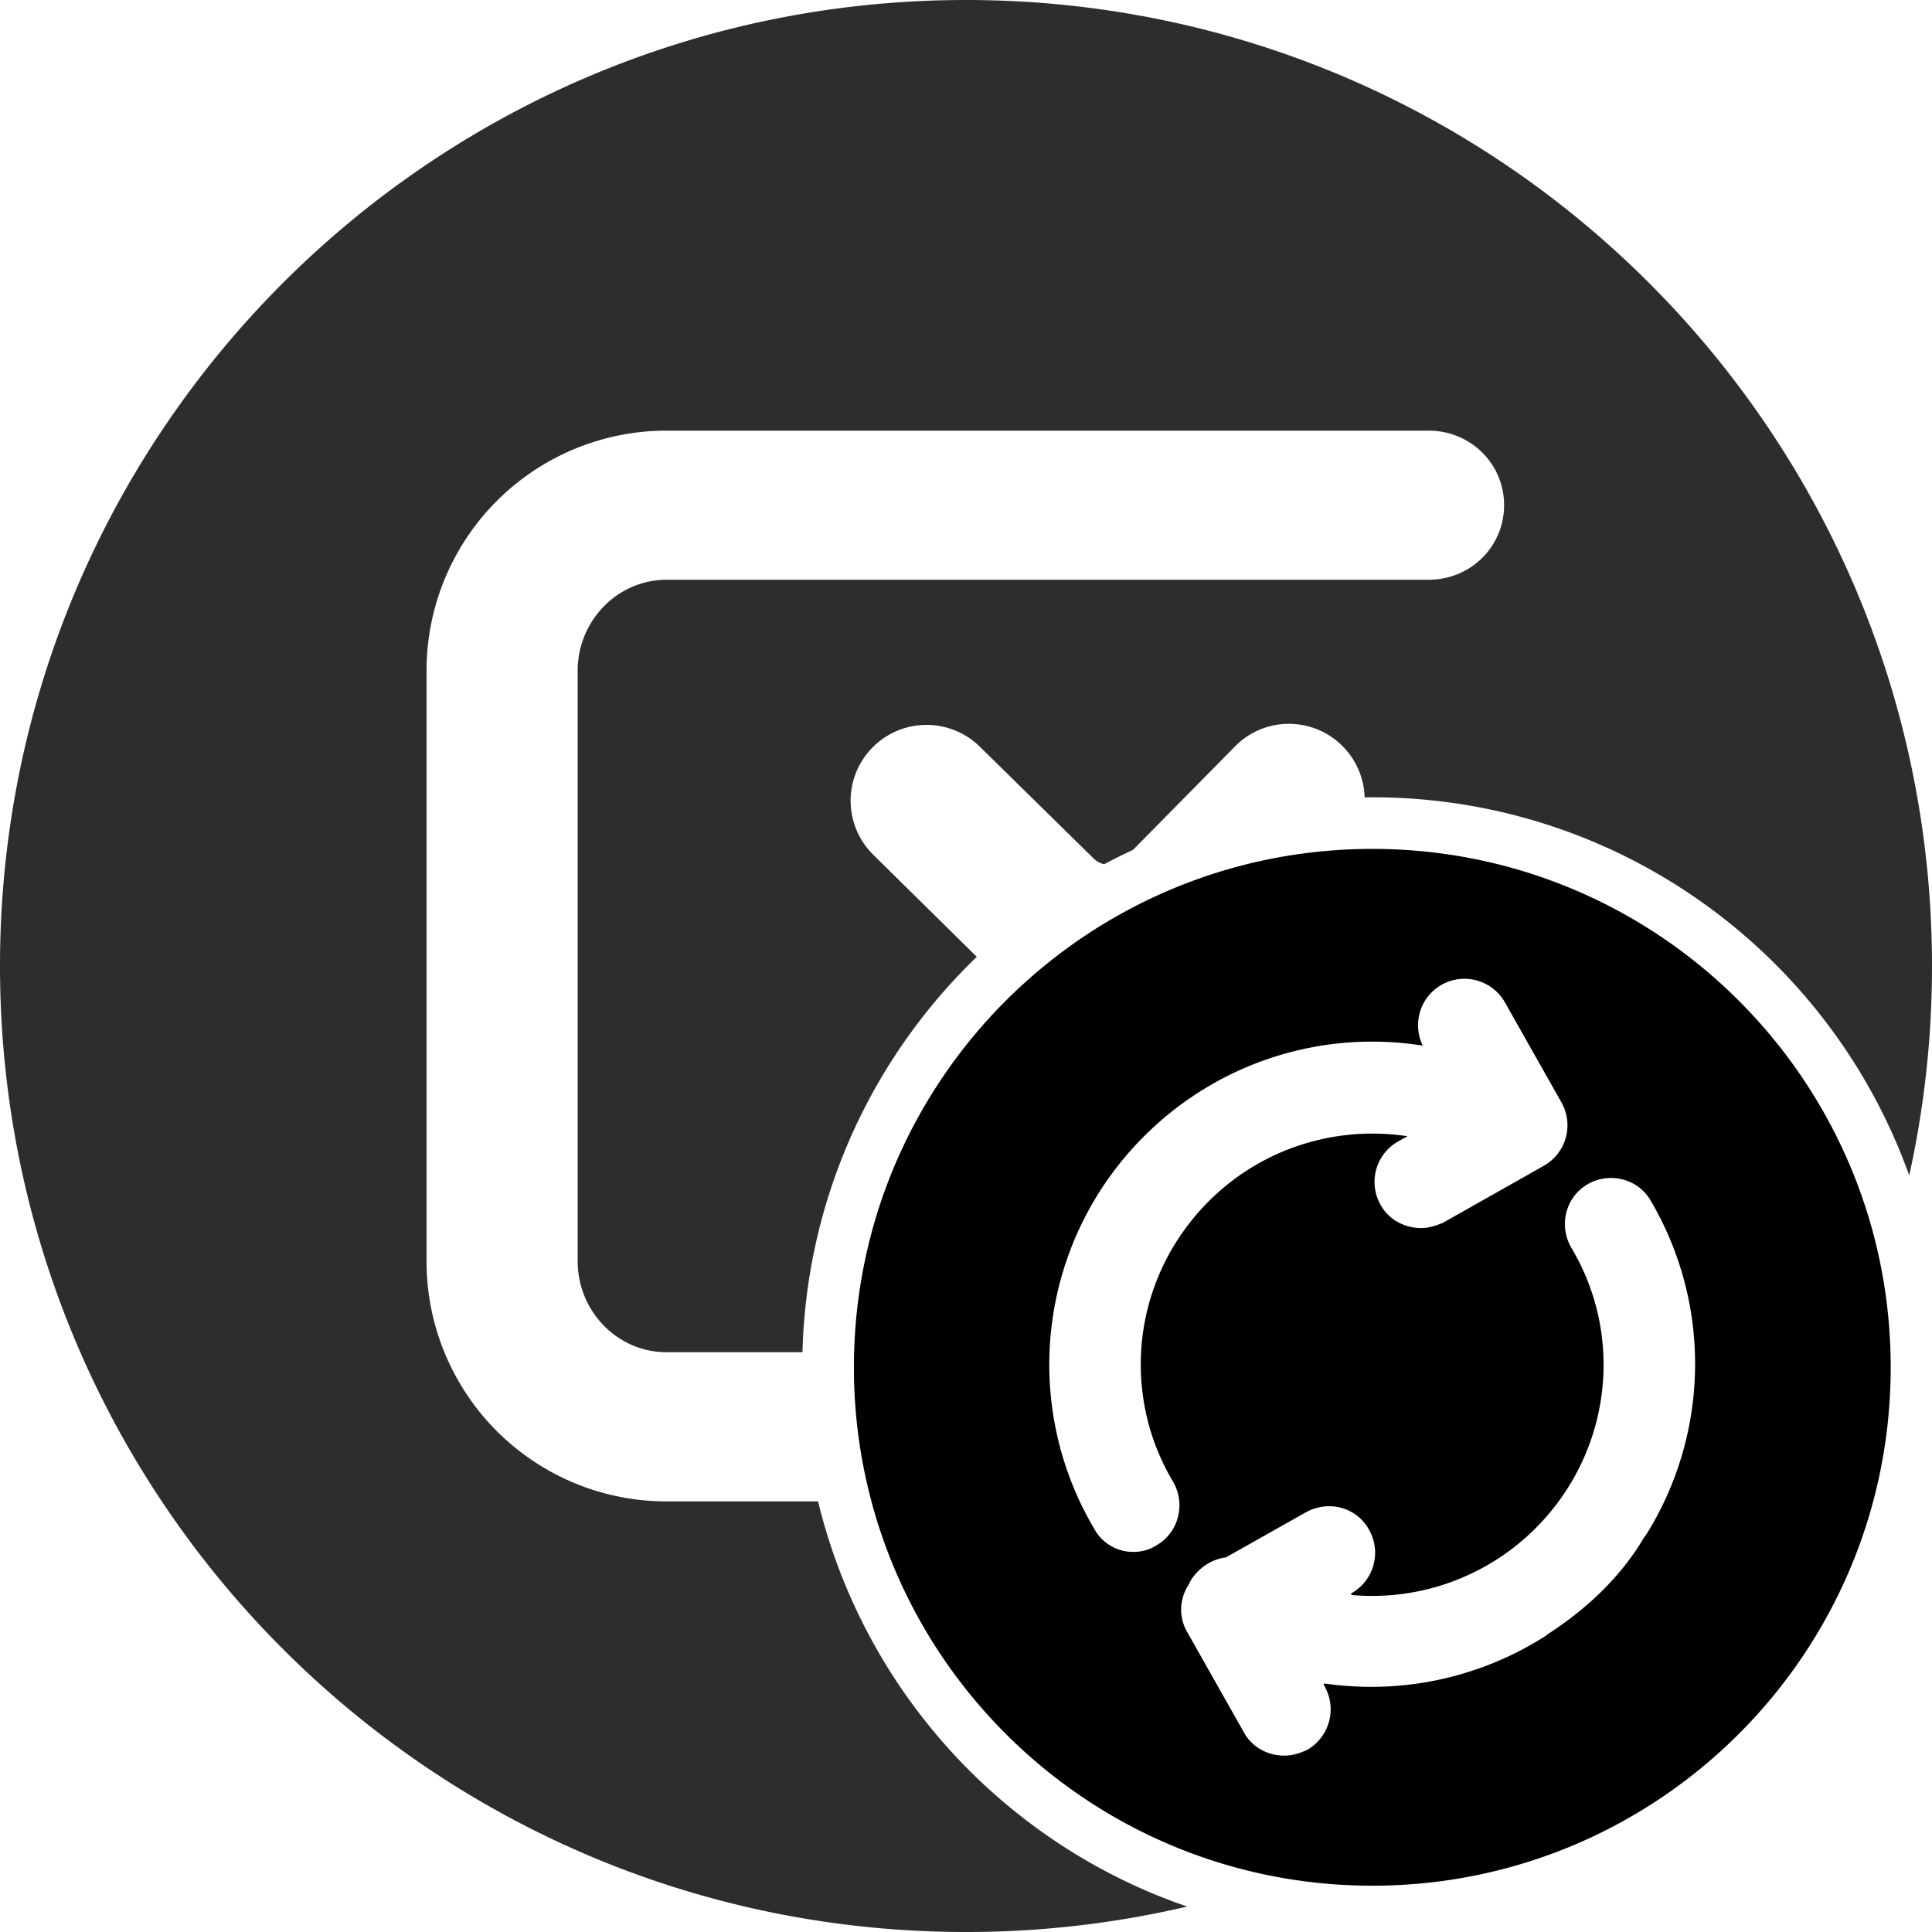 <svg xmlns="http://www.w3.org/2000/svg" viewBox="0 0 1930.53 1930.53"><defs><style>.cls-1{fill:none;}.cls-2{fill:#2d2d2d;}</style></defs><title>sync1</title><g id="Layer_2" data-name="Layer 2"><g id="Layer_1-2" data-name="Layer 1"><path class="cls-1" d="M1363.59,796.72a75.35,75.35,0,0,0-22-51.14l-.13-.13a75.21,75.21,0,0,0-53.5-22.19h-.27a74.88,74.88,0,0,0-53.61,22.56L1132.19,849.14q8.63-4,17.35-7.69A565.71,565.71,0,0,1,1363.59,796.72Z"/><path class="cls-1" d="M801.87,1351.26H666.23c-49.65,0-89-41.39-89-91V670.31c0-49.65,39.32-91,89-91h761.38c41.61,0,75.34-32.89,75.34-74.5s-33.73-74.5-75.34-74.5H666.23a239.77,239.77,0,0,0-240,240v589.9a239.77,239.77,0,0,0,240,240H817.5a569.36,569.36,0,0,1-15.83-134Q801.67,1358.75,801.87,1351.26Z"/><path class="cls-1" d="M1103.35,863.51a21.85,21.85,0,0,1-10.53-5.72L978.89,745.88a75.89,75.89,0,0,0-106.53.48l-.22.21A75.69,75.69,0,0,0,872.5,854L976.05,956.1a569.74,569.74,0,0,1,127.3-92.59Z"/><path class="cls-2" d="M1052.76,1838.55A571.27,571.27,0,0,1,846.45,1588a566.29,566.29,0,0,1-29-87.73H666.23a239.77,239.77,0,0,1-240-240V670.31a239.77,239.77,0,0,1,240-240h761.38c41.61,0,75.34,32.89,75.34,74.5s-33.73,74.5-75.34,74.5H666.23c-49.65,0-89,41.4-89,91v589.9c0,49.66,39.32,91,89,91H801.87A566.92,566.92,0,0,1,899,1047.76,573.5,573.5,0,0,1,968.5,963.5q3.74-3.74,7.55-7.4L872.5,854a75.69,75.69,0,0,1-.36-107.38l.22-.21a75.89,75.89,0,0,1,106.53-.48l113.93,111.91a21.85,21.85,0,0,0,10.53,5.72q14.24-7.59,28.84-14.37l101.88-103.32a74.88,74.88,0,0,1,53.61-22.56h.27a75.21,75.21,0,0,1,53.5,22.19l.13.13a75.35,75.35,0,0,1,22,51.14q3.83,0,7.67-.05A567.05,567.05,0,0,1,1689.76,894a570.91,570.91,0,0,1,206.31,250.56q6.3,14.87,11.7,30a968.92,968.92,0,0,0,22.76-209.27C1930.53,432.16,1498.36,0,965.26,0S0,432.16,0,965.26s432.16,965.27,965.26,965.27a967.86,967.86,0,0,0,221-25.42q-18.53-6.37-36.67-14A569.61,569.61,0,0,1,1052.76,1838.55Z"/><path d="M1880.72,1272.11c-44.28-241.13-255.53-423.85-509.46-423.85q-13.23,0-26.29.66c-223.48,11.18-409.65,164-470.59,370.49a517.27,517.27,0,0,0-20.9,131.85q-.21,7.48-.22,15a518.9,518.9,0,0,0,17.51,134c51.68,193.52,212.61,342.42,412.68,376.58a520.72,520.72,0,0,0,87.81,7.42c286.09,0,518-231.91,518-518A521.62,521.62,0,0,0,1880.72,1272.11Zm-737.4,130.75a227.17,227.17,0,0,0,28.81,77.61l.07.12a46.76,46.76,0,0,1,4.89,35,45.07,45.07,0,0,1-20.89,28.2,42.53,42.53,0,0,1-23.39,6.93,44.17,44.17,0,0,1-39.45-23.15,322.13,322.13,0,0,1,49.69-392c3.48-3.49,7.15-7,10.91-10.42a321.71,321.71,0,0,1,267.74-80.31,46.47,46.47,0,0,1,18.56-60.69l.22-.12a46.53,46.53,0,0,1,63.14,17.31l.05.1,56.61,100.15a46.51,46.51,0,0,1-17.31,63.13l-.1.06L1442.3,1221.6l-.58.24c-7.37,3.16-13.91,5.27-21.86,5.27a47.09,47.09,0,0,1-6.33-.43c-14.67-1.94-27.43-10.52-34.11-22.94a46.48,46.48,0,0,1,17.35-63l1.83-1,7.8-4.38q-7.71-1.15-15.49-1.81a231.94,231.94,0,0,0-91.52,10.61,228.85,228.85,0,0,0-81.28,46.55c-3.76,3.33-7.13,6.49-10.3,9.66a233.55,233.55,0,0,0-28.59,34.72A228.94,228.94,0,0,0,1143.32,1402.86Zm550.45-35a322.26,322.26,0,0,1-49,165.93c-.71,1.14-1.74,2.07-2.42,3.23-22.37,37.73-55.38,69.72-95.52,95.75-1.11.72-2.06,1.69-3.17,2.39a323.3,323.3,0,0,1-173.35,50.41,333.89,333.89,0,0,1-46.42-3.28.82.82,0,0,0-.93.42,1,1,0,0,0-.05,1.15l.81,1.41a46.74,46.74,0,0,1-16.27,62.52,23.11,23.11,0,0,1-3.18,1.62c-6,2.53-12.73,4.88-20.94,4.88-17.14,0-32.6-8.91-40.38-23.26l-56.39-99.77a44.65,44.65,0,0,1,.75-47l.06-.1,1.91-3.81a22.9,22.9,0,0,1,1.72-2.92c8.24-11.85,20.29-19.38,33.92-21.22a.76.76,0,0,0,.23-.1l79.68-44.92c23.08-12.7,50.86-5,63.25,17.52a46.52,46.52,0,0,1-17.3,63.14c-.4.23-.73.41-.56,1.14a.92.92,0,0,0,1,.86A230.89,230.89,0,0,0,1534.48,1527c74.78-74.79,89.45-190,35.68-280.17l-.08-.13c-12.88-22.26-5.57-50.68,16.32-63.35,21.6-12.51,49.57-5.68,62.34,15.21l.08.13A321.49,321.49,0,0,1,1693.77,1367.81Z"/></g></g></svg>